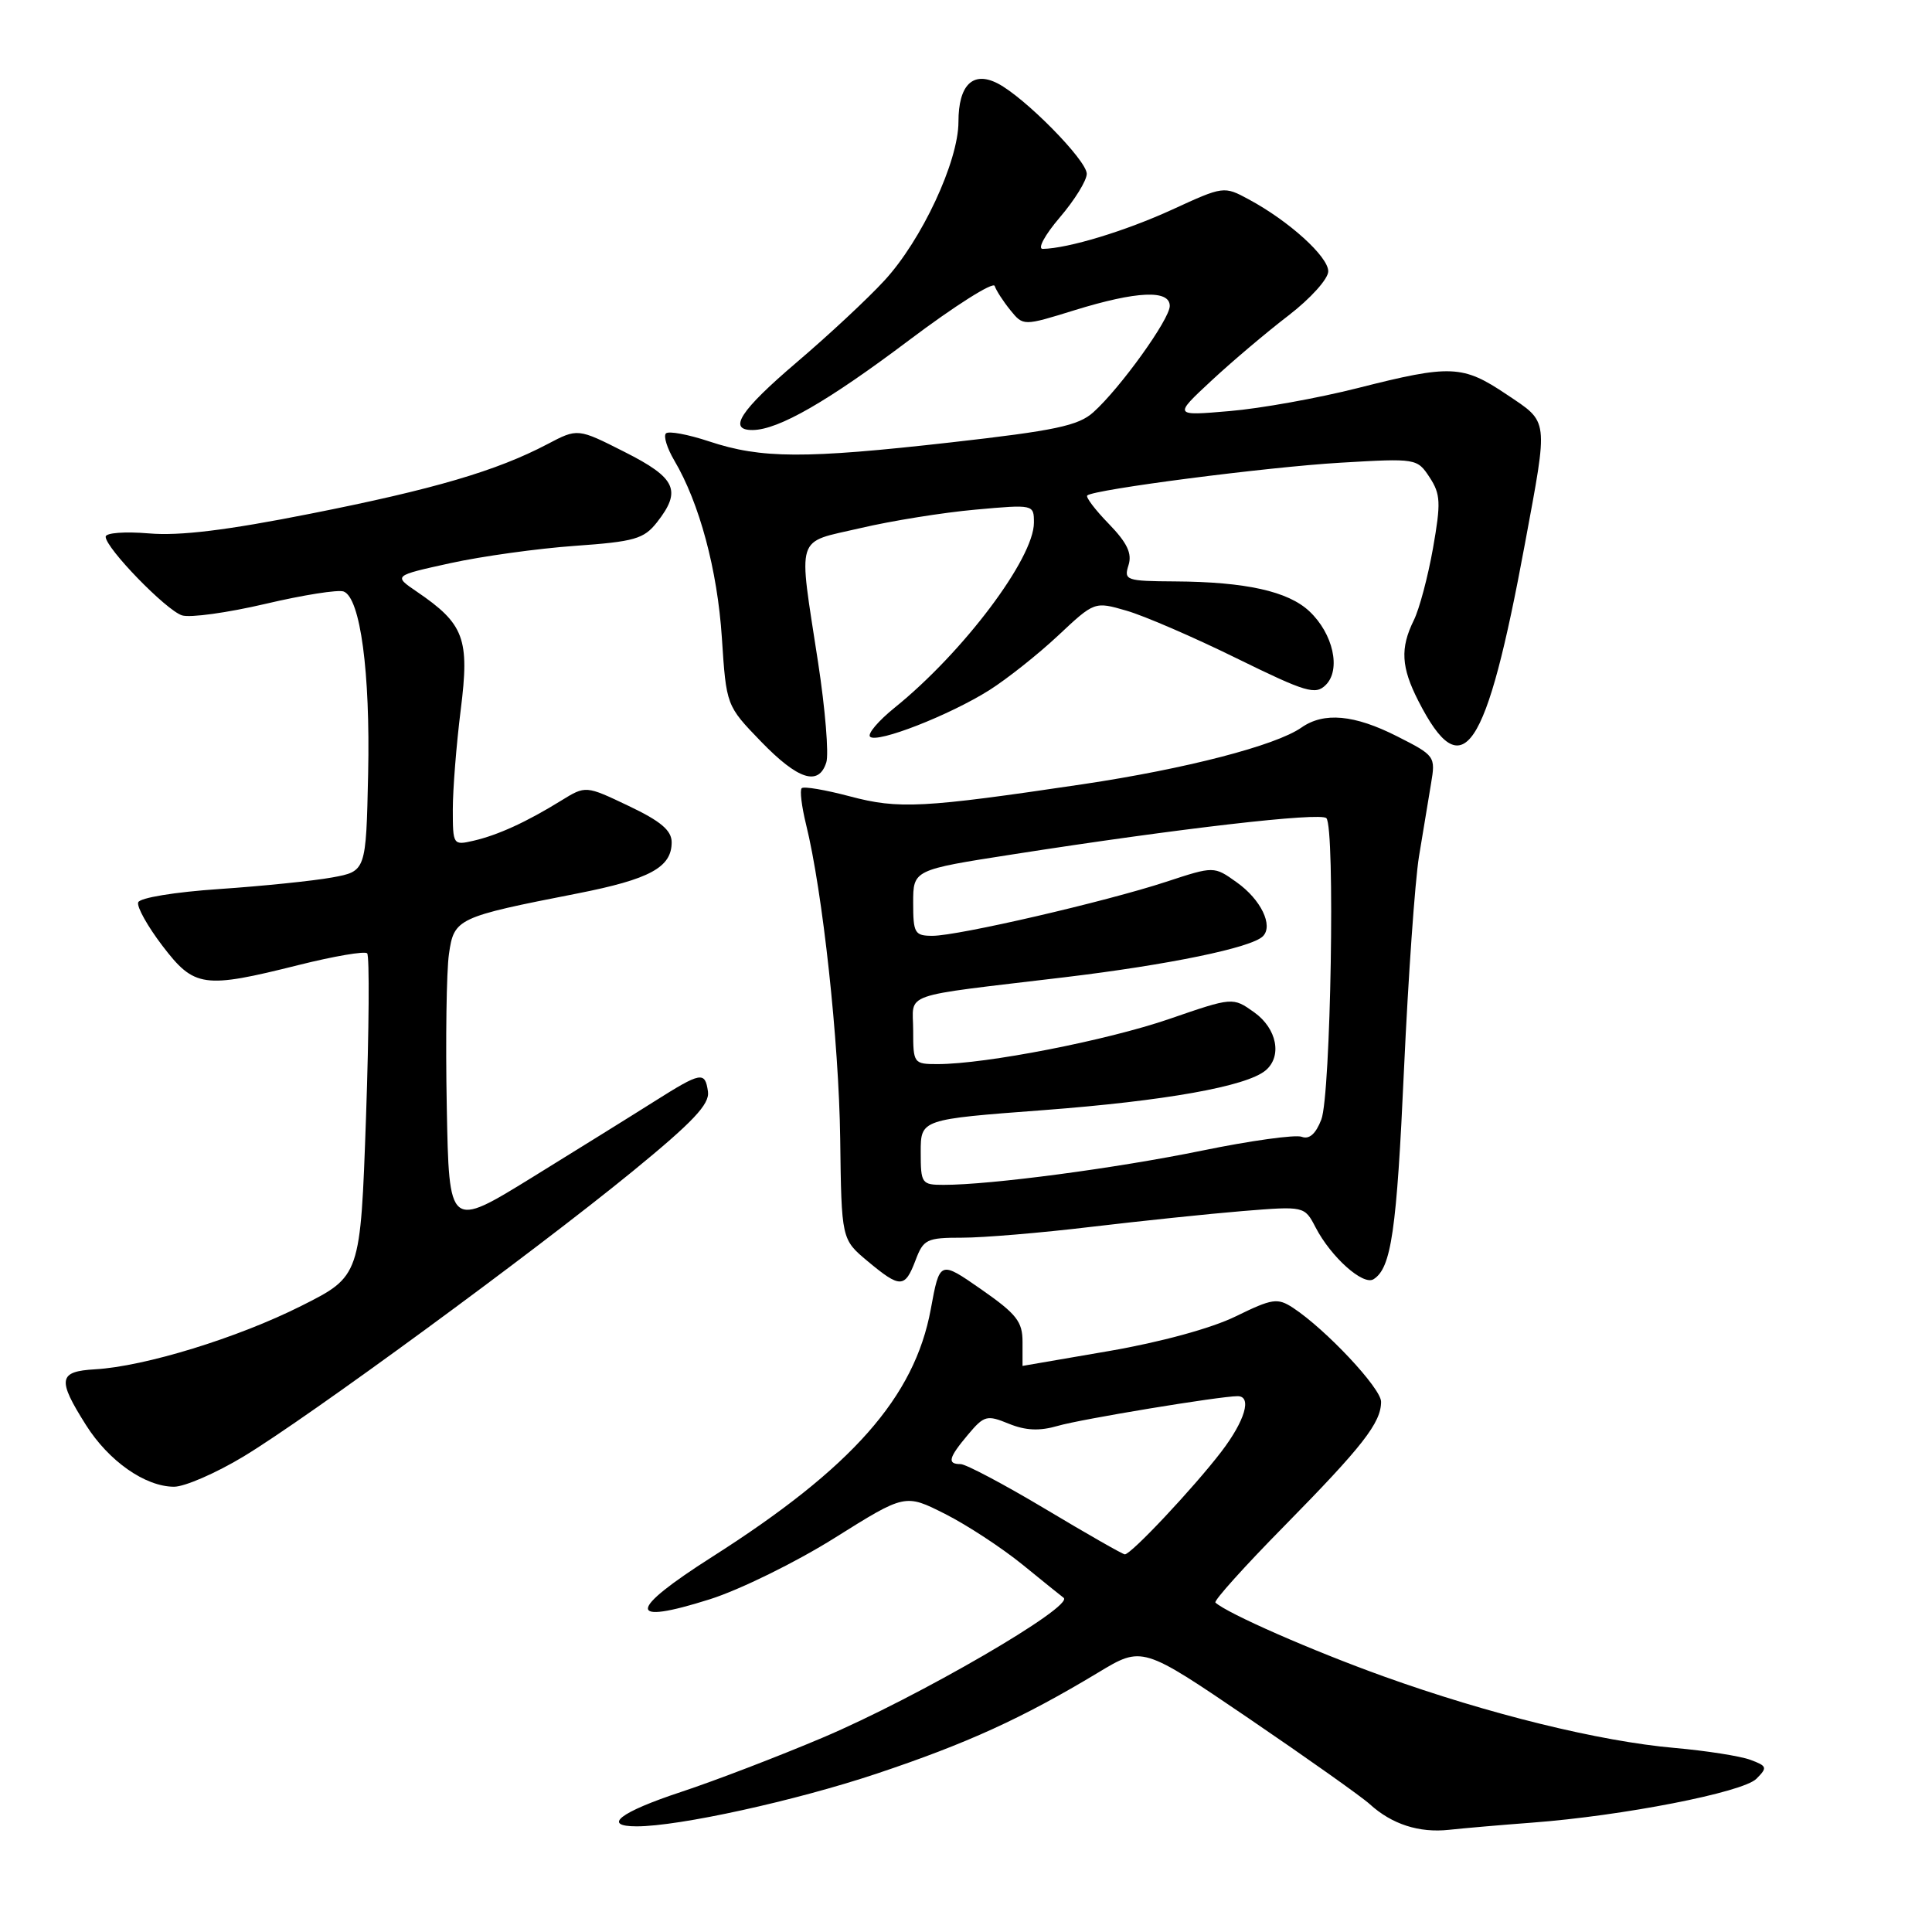 <?xml version="1.0" encoding="UTF-8" standalone="no"?>
<!DOCTYPE svg PUBLIC "-//W3C//DTD SVG 1.1//EN" "http://www.w3.org/Graphics/SVG/1.1/DTD/svg11.dtd" >
<svg xmlns="http://www.w3.org/2000/svg" xmlns:xlink="http://www.w3.org/1999/xlink" version="1.1" viewBox="0 0 256 256">
 <g >
 <path fill="currentColor"
d=" M 203.00 241.51 C 215.00 240.61 230.93 237.50 232.73 235.70 C 234.22 234.21 234.16 234.01 231.92 233.18 C 230.59 232.69 226.08 231.98 221.89 231.61 C 211.95 230.74 197.23 227.12 183.34 222.13 C 173.85 218.72 162.64 213.80 161.05 212.35 C 160.80 212.12 164.90 207.56 170.16 202.22 C 180.56 191.64 183.00 188.52 183.00 185.74 C 183.00 183.95 175.69 176.16 171.33 173.29 C 169.27 171.95 168.60 172.05 163.73 174.43 C 160.53 176.00 153.79 177.84 146.94 179.02 C 140.65 180.10 135.50 180.99 135.49 180.99 C 135.49 181.00 135.49 179.58 135.49 177.83 C 135.50 175.12 134.71 174.12 130.01 170.84 C 124.52 167.02 124.52 167.02 123.33 173.49 C 121.18 185.12 112.92 194.48 94.35 206.30 C 83.12 213.46 83.02 215.40 94.06 211.91 C 98.02 210.66 105.47 207.00 110.60 203.78 C 119.93 197.93 119.93 197.93 125.22 200.60 C 128.12 202.06 132.75 205.10 135.50 207.33 C 138.25 209.57 140.69 211.54 140.93 211.71 C 142.44 212.81 121.63 224.90 109.00 230.25 C 103.22 232.70 94.79 235.94 90.25 237.44 C 82.13 240.12 79.71 242.00 84.37 242.00 C 89.98 242.00 105.37 238.62 116.13 235.03 C 128.13 231.02 135.42 227.70 145.52 221.62 C 151.35 218.10 151.35 218.10 165.43 227.67 C 173.17 232.94 180.40 238.06 181.50 239.06 C 184.43 241.73 188.04 242.89 192.00 242.46 C 193.93 242.25 198.88 241.82 203.00 241.51 Z  M 32.26 193.00 C 40.83 187.83 70.59 166.02 83.81 155.22 C 91.83 148.66 94.04 146.32 93.81 144.65 C 93.42 141.92 92.92 142.02 86.66 145.97 C 83.82 147.77 76.55 152.28 70.50 156.02 C 59.50 162.80 59.50 162.80 59.20 146.65 C 59.03 137.77 59.16 128.65 59.49 126.40 C 60.16 121.70 60.57 121.51 76.50 118.39 C 86.12 116.50 89.00 114.93 89.00 111.60 C 88.99 110.03 87.55 108.81 83.30 106.79 C 77.61 104.08 77.61 104.08 74.35 106.09 C 69.79 108.91 65.97 110.66 62.75 111.40 C 60.04 112.03 60.00 111.96 60.00 107.24 C 60.00 104.61 60.47 98.66 61.05 94.04 C 62.24 84.61 61.52 82.68 55.22 78.39 C 52.12 76.28 52.12 76.28 59.68 74.62 C 63.83 73.71 71.25 72.68 76.16 72.33 C 84.09 71.77 85.32 71.41 87.05 69.21 C 90.36 65.00 89.59 63.33 82.77 59.89 C 76.55 56.74 76.55 56.74 72.52 58.86 C 65.80 62.39 57.51 64.83 41.13 68.07 C 30.10 70.26 23.81 71.03 19.75 70.68 C 16.53 70.41 14.00 70.60 14.00 71.12 C 14.00 72.62 22.01 80.87 24.12 81.54 C 25.19 81.88 30.15 81.19 35.15 80.02 C 40.16 78.84 44.83 78.10 45.54 78.38 C 47.75 79.23 49.07 89.08 48.78 102.53 C 48.50 115.45 48.50 115.45 44.00 116.27 C 41.52 116.72 34.81 117.41 29.08 117.80 C 23.16 118.20 18.51 118.96 18.31 119.57 C 18.11 120.16 19.56 122.75 21.52 125.32 C 25.75 130.86 26.96 131.03 39.57 127.87 C 44.25 126.70 48.33 126.00 48.65 126.32 C 48.97 126.64 48.90 136.40 48.50 148.00 C 47.76 169.10 47.76 169.10 39.92 173.04 C 31.46 177.29 19.19 181.06 12.60 181.44 C 7.73 181.72 7.56 182.76 11.39 188.82 C 14.41 193.61 19.24 196.99 23.06 197.00 C 24.47 197.00 28.61 195.20 32.26 193.00 Z  M 121.31 167.00 C 122.36 164.21 122.79 164.00 127.50 164.00 C 130.28 164.00 137.95 163.36 144.53 162.57 C 151.11 161.79 160.18 160.84 164.67 160.47 C 172.85 159.81 172.85 159.81 174.33 162.65 C 176.36 166.56 180.61 170.36 181.99 169.51 C 184.35 168.05 185.07 163.13 186.04 141.63 C 186.60 129.46 187.49 116.80 188.02 113.50 C 188.56 110.20 189.28 105.85 189.62 103.83 C 190.23 100.23 190.15 100.11 185.15 97.58 C 179.46 94.69 175.42 94.32 172.44 96.41 C 169.04 98.79 157.11 101.88 143.50 103.91 C 122.25 107.07 119.09 107.24 112.61 105.52 C 109.37 104.66 106.50 104.17 106.23 104.44 C 105.96 104.70 106.22 106.85 106.80 109.21 C 109.01 118.15 111.16 138.00 111.33 150.86 C 111.50 164.22 111.50 164.22 114.96 167.11 C 119.29 170.72 119.90 170.71 121.31 167.00 Z  M 109.49 101.02 C 109.84 99.93 109.35 93.96 108.40 87.77 C 105.76 70.51 105.28 72.01 114.00 69.98 C 118.12 69.01 124.99 67.91 129.25 67.53 C 136.98 66.83 137.00 66.84 137.00 69.26 C 137.00 73.99 127.63 86.44 118.56 93.76 C 116.39 95.51 114.91 97.25 115.29 97.62 C 116.20 98.53 125.82 94.77 131.09 91.45 C 133.43 89.97 137.53 86.72 140.19 84.23 C 145.03 79.69 145.03 79.69 149.27 80.92 C 151.60 81.59 158.15 84.42 163.82 87.21 C 173.09 91.76 174.31 92.12 175.68 90.75 C 177.71 88.72 176.65 83.96 173.50 81.00 C 170.68 78.35 165.08 77.10 155.68 77.04 C 149.22 77.00 148.90 76.89 149.53 74.90 C 150.03 73.34 149.36 71.93 146.92 69.41 C 145.11 67.55 143.83 65.86 144.07 65.65 C 144.96 64.85 167.91 61.88 177.63 61.31 C 187.67 60.72 187.78 60.74 189.43 63.25 C 190.89 65.48 190.94 66.61 189.88 72.64 C 189.21 76.41 188.07 80.72 187.33 82.20 C 185.52 85.88 185.66 88.41 187.93 92.86 C 193.82 104.42 196.92 99.85 202.07 72.00 C 205.17 55.26 205.27 56.05 199.64 52.27 C 193.82 48.36 192.25 48.29 179.91 51.42 C 174.66 52.75 167.02 54.13 162.93 54.47 C 155.50 55.11 155.50 55.11 160.50 50.46 C 163.25 47.90 167.86 44.00 170.75 41.79 C 173.66 39.55 176.00 36.95 176.00 35.95 C 176.00 34.00 170.79 29.28 165.47 26.42 C 162.18 24.64 162.12 24.65 155.33 27.77 C 149.11 30.62 141.56 32.91 138.17 32.98 C 137.44 32.99 138.45 31.13 140.42 28.82 C 142.39 26.52 144.00 23.92 144.00 23.03 C 144.00 21.23 135.76 12.88 132.19 11.05 C 128.92 9.37 127.00 11.25 127.00 16.14 C 127.00 21.38 122.14 31.81 117.19 37.17 C 114.99 39.57 109.77 44.43 105.59 47.99 C 98.08 54.39 96.36 57.02 99.75 56.98 C 103.17 56.94 109.67 53.20 120.48 45.06 C 126.51 40.52 131.60 37.30 131.80 37.89 C 132.00 38.49 132.93 39.93 133.87 41.09 C 135.59 43.21 135.59 43.21 142.40 41.10 C 150.63 38.56 155.00 38.37 155.00 40.54 C 155.00 42.30 148.43 51.44 144.87 54.63 C 142.89 56.41 139.81 57.06 126.00 58.62 C 106.60 60.81 100.87 60.78 93.97 58.49 C 91.17 57.56 88.59 57.08 88.24 57.43 C 87.89 57.78 88.39 59.39 89.35 61.02 C 92.68 66.65 95.06 75.51 95.65 84.49 C 96.24 93.50 96.24 93.50 100.83 98.25 C 105.75 103.33 108.48 104.21 109.49 101.02 Z  M 138.53 199.96 C 133.04 196.68 127.98 194.00 127.28 194.00 C 125.47 194.00 125.68 193.17 128.28 190.08 C 130.40 187.56 130.77 187.46 133.67 188.65 C 135.91 189.56 137.74 189.64 140.15 188.94 C 143.22 188.04 161.64 185.00 163.99 185.00 C 165.93 185.00 164.97 188.25 161.83 192.36 C 158.16 197.15 149.83 206.02 149.04 205.96 C 148.74 205.94 144.01 203.24 138.53 199.96 Z  M 122.00 152.66 C 122.00 148.32 122.00 148.32 138.25 147.10 C 154.37 145.88 165.13 143.96 167.68 141.85 C 169.93 139.98 169.21 136.29 166.18 134.13 C 163.35 132.12 163.35 132.12 154.93 135.02 C 146.64 137.87 130.64 140.99 124.25 141.00 C 121.07 141.00 121.00 140.91 121.00 136.55 C 121.00 131.40 118.87 132.15 141.00 129.50 C 154.85 127.84 165.82 125.58 167.34 124.06 C 168.75 122.65 167.08 119.19 163.87 116.91 C 160.86 114.76 160.86 114.76 154.53 116.84 C 146.49 119.48 126.95 124.00 123.57 124.00 C 121.20 124.00 121.00 123.66 121.00 119.63 C 121.00 115.26 121.00 115.26 134.25 113.20 C 156.22 109.77 174.95 107.61 175.75 108.41 C 176.93 109.60 176.34 145.12 175.08 148.35 C 174.34 150.26 173.48 151.01 172.48 150.63 C 171.66 150.32 165.70 151.14 159.24 152.47 C 147.88 154.80 131.28 157.00 125.04 157.00 C 122.12 157.00 122.00 156.83 122.00 152.66 Z "/>
</g>
</svg>